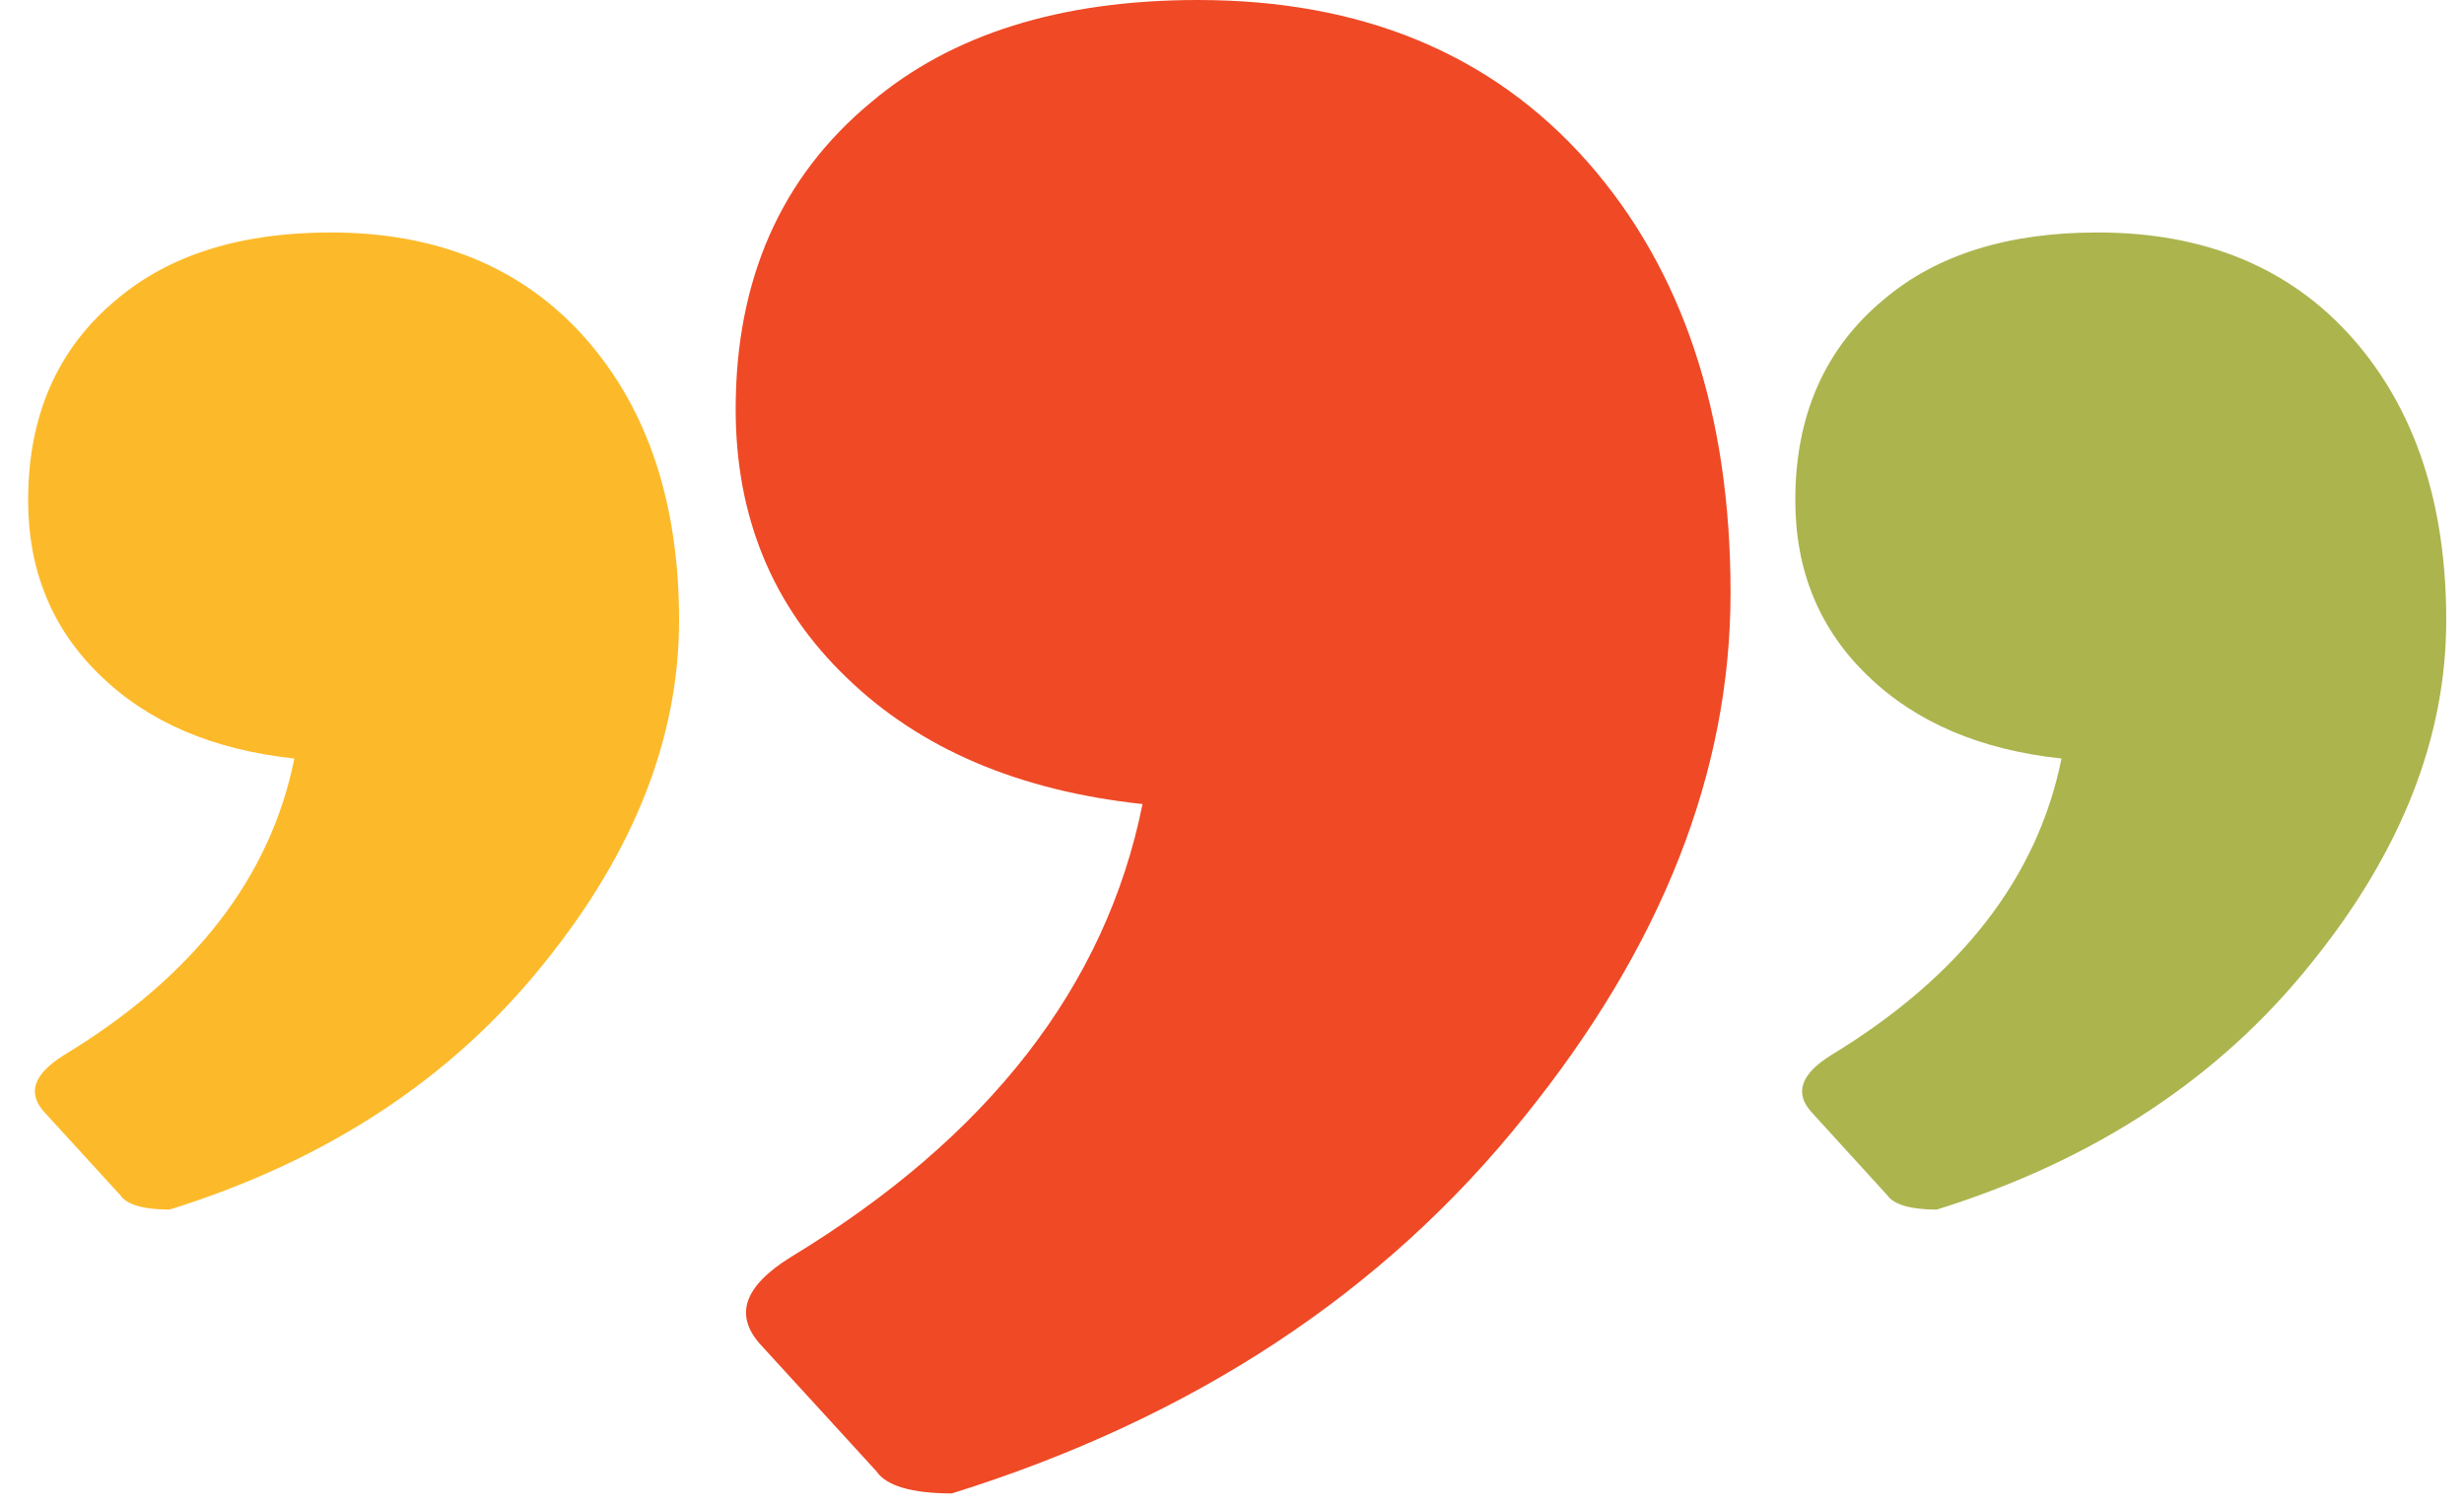 <svg width="72" height="44" viewBox="0 0 72 44" fill="none" xmlns="http://www.w3.org/2000/svg">
<path fill-rule="evenodd" clip-rule="evenodd" d="M27.814 43.639C26.637 43.639 25.892 43.413 25.611 42.993L22.231 39.298C21.443 38.436 21.734 37.585 23.106 36.734C28.894 33.222 32.317 28.805 33.386 23.495C29.769 23.107 26.875 21.879 24.726 19.788C22.566 17.71 21.497 15.092 21.497 11.957C21.497 8.176 22.814 5.171 25.46 2.984C27.803 1.002 30.989 0 35.006 0C39.791 0 43.592 1.573 46.378 4.718C49.165 7.875 50.568 12.076 50.568 17.322C50.568 22.557 48.56 27.652 44.553 32.619C40.439 37.768 34.855 41.442 27.814 43.639Z" fill="#EF4926"/>
<path fill-rule="evenodd" clip-rule="evenodd" d="M15.908 28.135C13.215 31.505 9.562 33.908 4.955 35.345C4.185 35.345 3.698 35.198 3.514 34.923L1.302 32.505C0.786 31.942 0.977 31.385 1.874 30.828C5.662 28.53 7.902 25.64 8.601 22.165C6.234 21.912 4.34 21.108 2.934 19.741C1.521 18.38 0.822 16.668 0.822 14.617C0.822 12.143 1.683 10.176 3.415 8.745C4.948 7.448 7.032 6.793 9.661 6.793C12.791 6.793 15.278 7.822 17.102 9.88C18.925 11.945 19.843 14.694 19.843 18.127C19.843 21.552 18.529 24.886 15.908 28.135Z" fill="#FCBA2A"/>
<path fill-rule="evenodd" clip-rule="evenodd" d="M67.545 28.135C64.853 31.505 61.201 33.908 56.593 35.345C55.823 35.345 55.336 35.198 55.145 34.923L52.94 32.505C52.425 31.942 52.615 31.385 53.513 30.828C57.293 28.53 59.539 25.64 60.239 22.165C57.872 21.912 55.979 21.108 54.572 19.741C53.159 18.38 52.46 16.668 52.46 14.617C52.46 12.143 53.322 10.176 55.053 8.745C56.586 7.448 58.663 6.793 61.292 6.793C64.429 6.793 66.917 7.822 68.74 9.88C70.563 11.945 71.481 14.694 71.481 18.127C71.481 21.552 70.167 24.886 67.545 28.135Z" fill="#ACB44E"/>
</svg>
